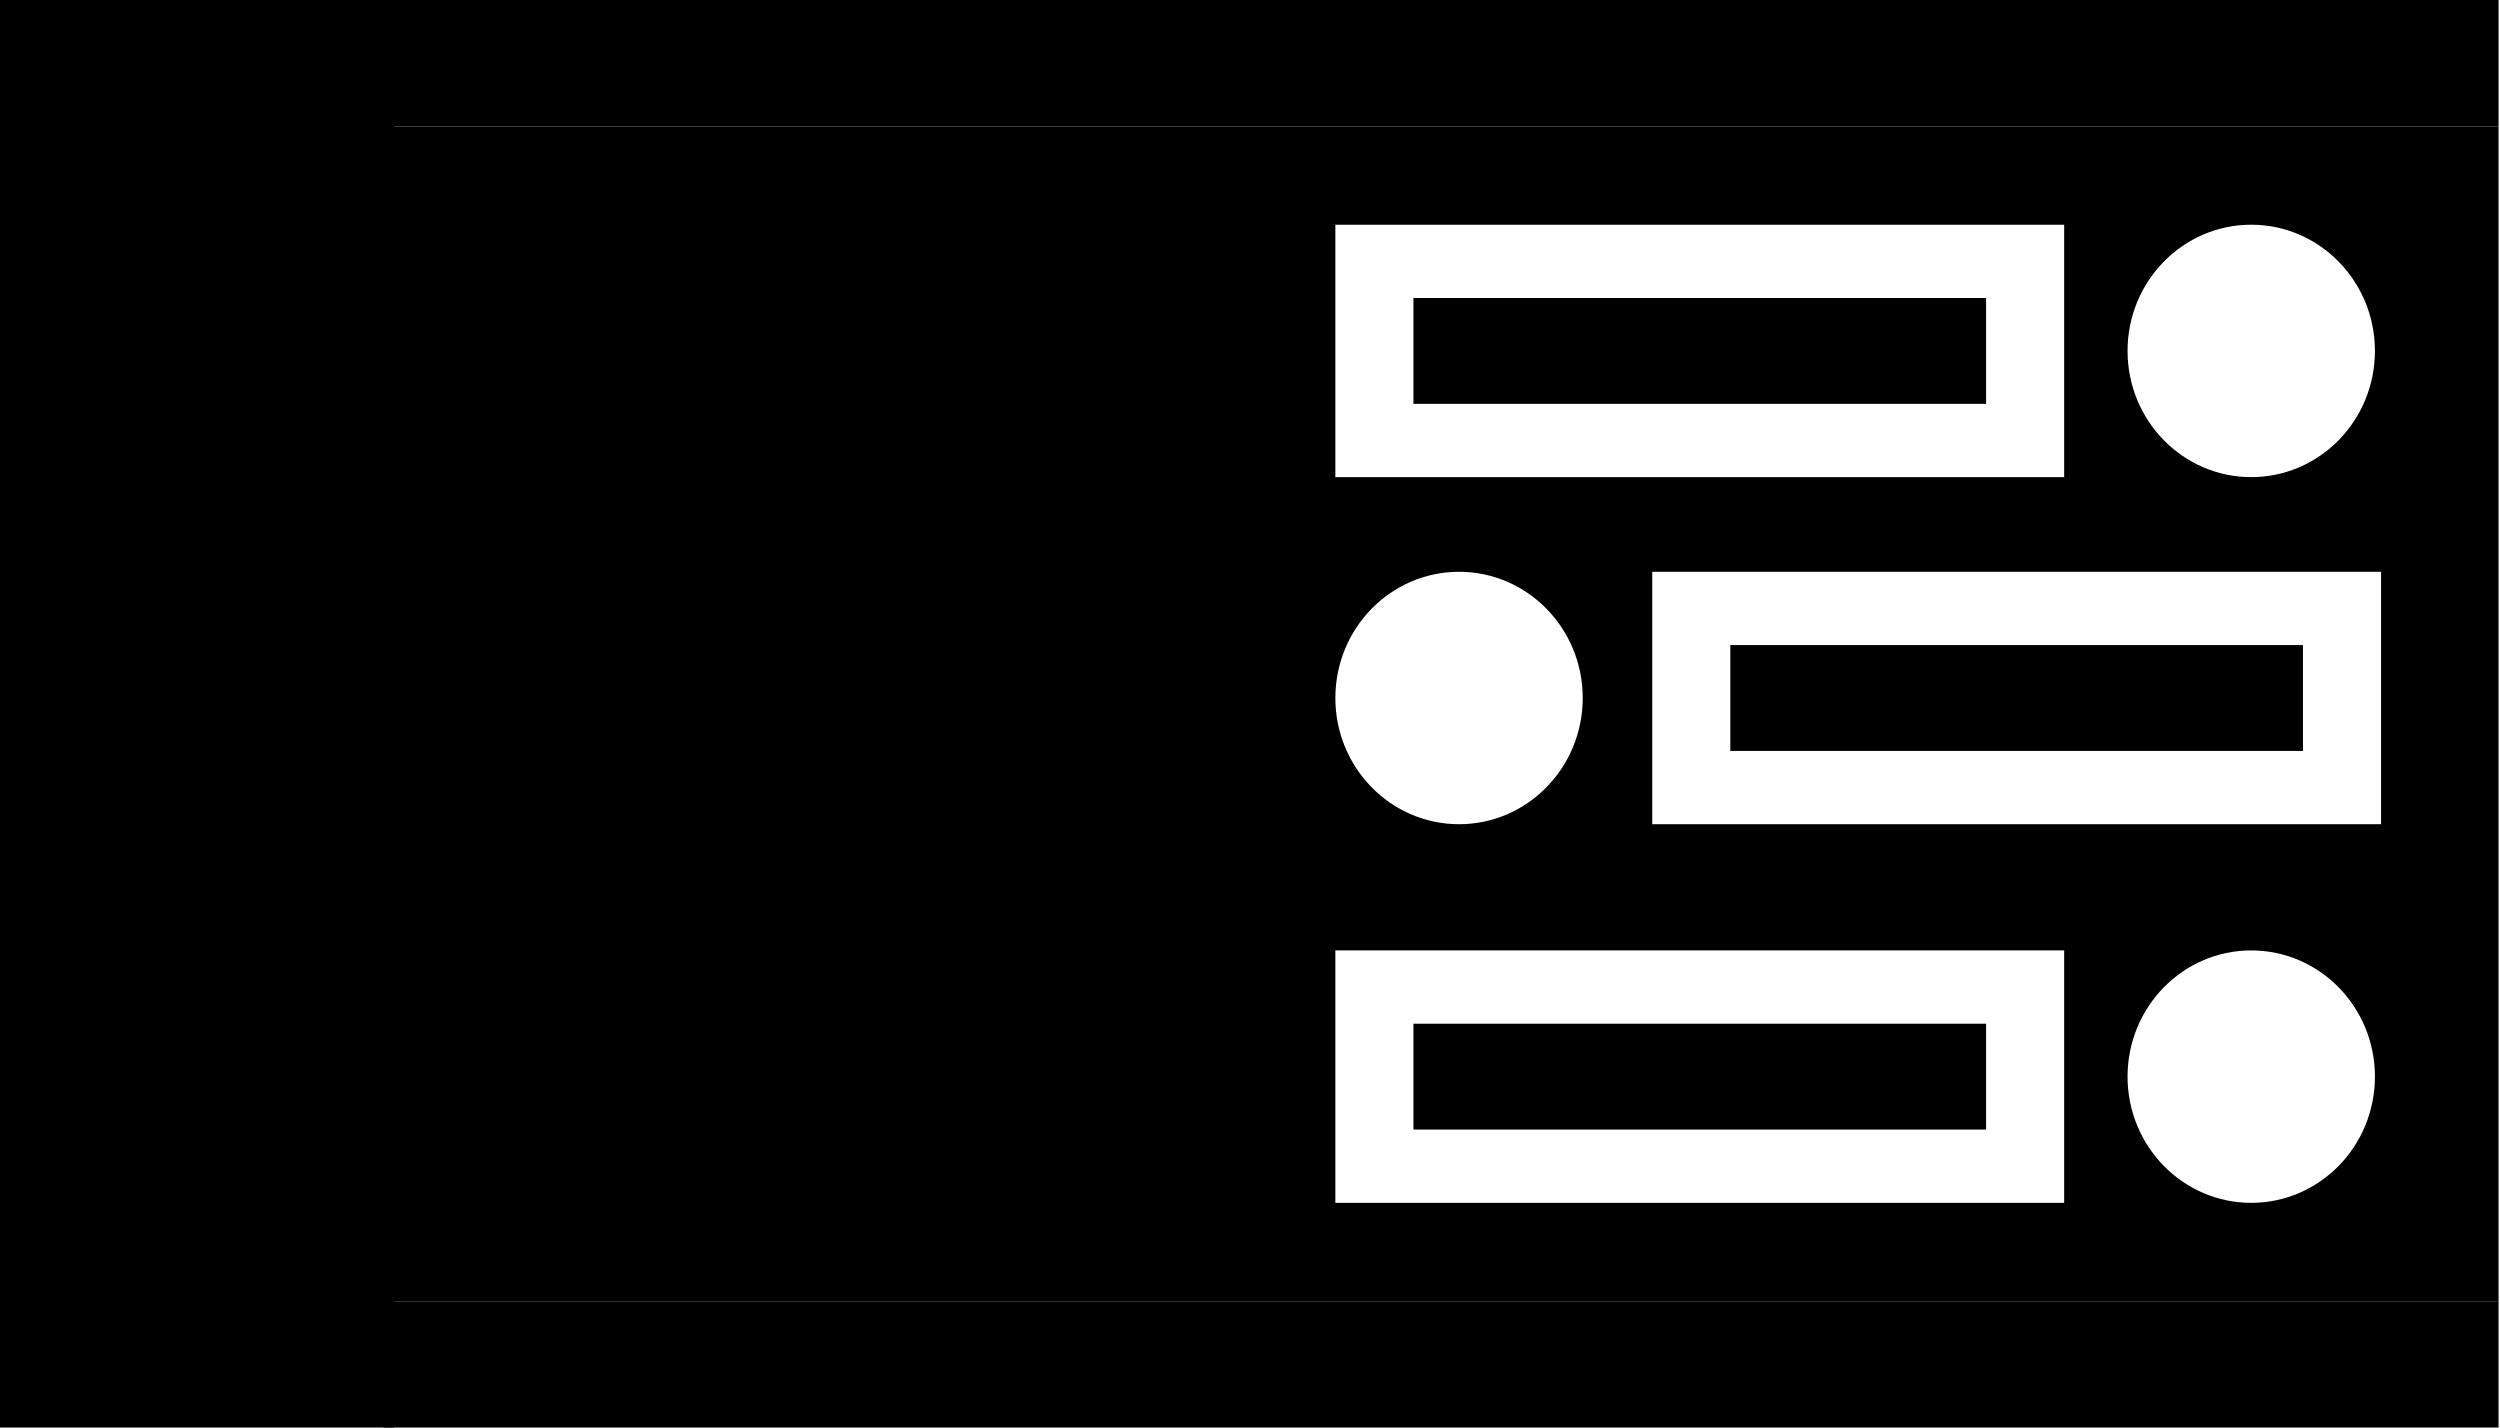 <svg width="1401" height="800" viewBox="0 0 1401 800" fill="none" xmlns="http://www.w3.org/2000/svg">
<path d="M0 0H221V800H0V0Z" fill="black"/>
<path d="M792.094 166.994H1113V226.315H792.094V166.994Z" fill="black"/>
<path d="M1290.58 361.498H969.672V420.819H1290.58V361.498Z" fill="black"/>
<path d="M1113 573.685H792.094V633.006H1113V573.685Z" fill="black"/>
<path fill-rule="evenodd" clip-rule="evenodd" d="M1400.19 70.782H215V729.218H1400.19V70.782ZM748.333 267.384V125.926H1156.76V267.384H748.333ZM1192.28 196.655C1192.28 157.605 1223.32 125.926 1261.59 125.926C1299.86 125.926 1330.91 157.605 1330.91 196.655C1330.91 235.705 1299.86 267.384 1261.59 267.384C1223.32 267.384 1192.28 235.705 1192.28 196.655ZM925.912 320.43V461.888H1334.34V320.43H925.912ZM886.96 391.159C886.96 430.209 855.915 461.888 817.646 461.888C779.378 461.888 748.333 430.209 748.333 391.159C748.333 352.109 779.378 320.43 817.646 320.43C855.915 320.43 886.96 352.109 886.96 391.159ZM748.333 532.616V674.074H1156.76V532.616H748.333ZM1192.28 603.345C1192.28 564.295 1223.32 532.616 1261.59 532.616C1299.86 532.616 1330.91 564.295 1330.91 603.345C1330.91 642.395 1299.86 674.074 1261.59 674.074C1223.32 674.074 1192.28 642.395 1192.28 603.345Z" fill="black"/>
<path d="M215 729.218H1400.19V800H215V729.218Z" fill="black"/>
<path d="M215 0H1400.19V70.782H215V0Z" fill="black"/>
</svg>
